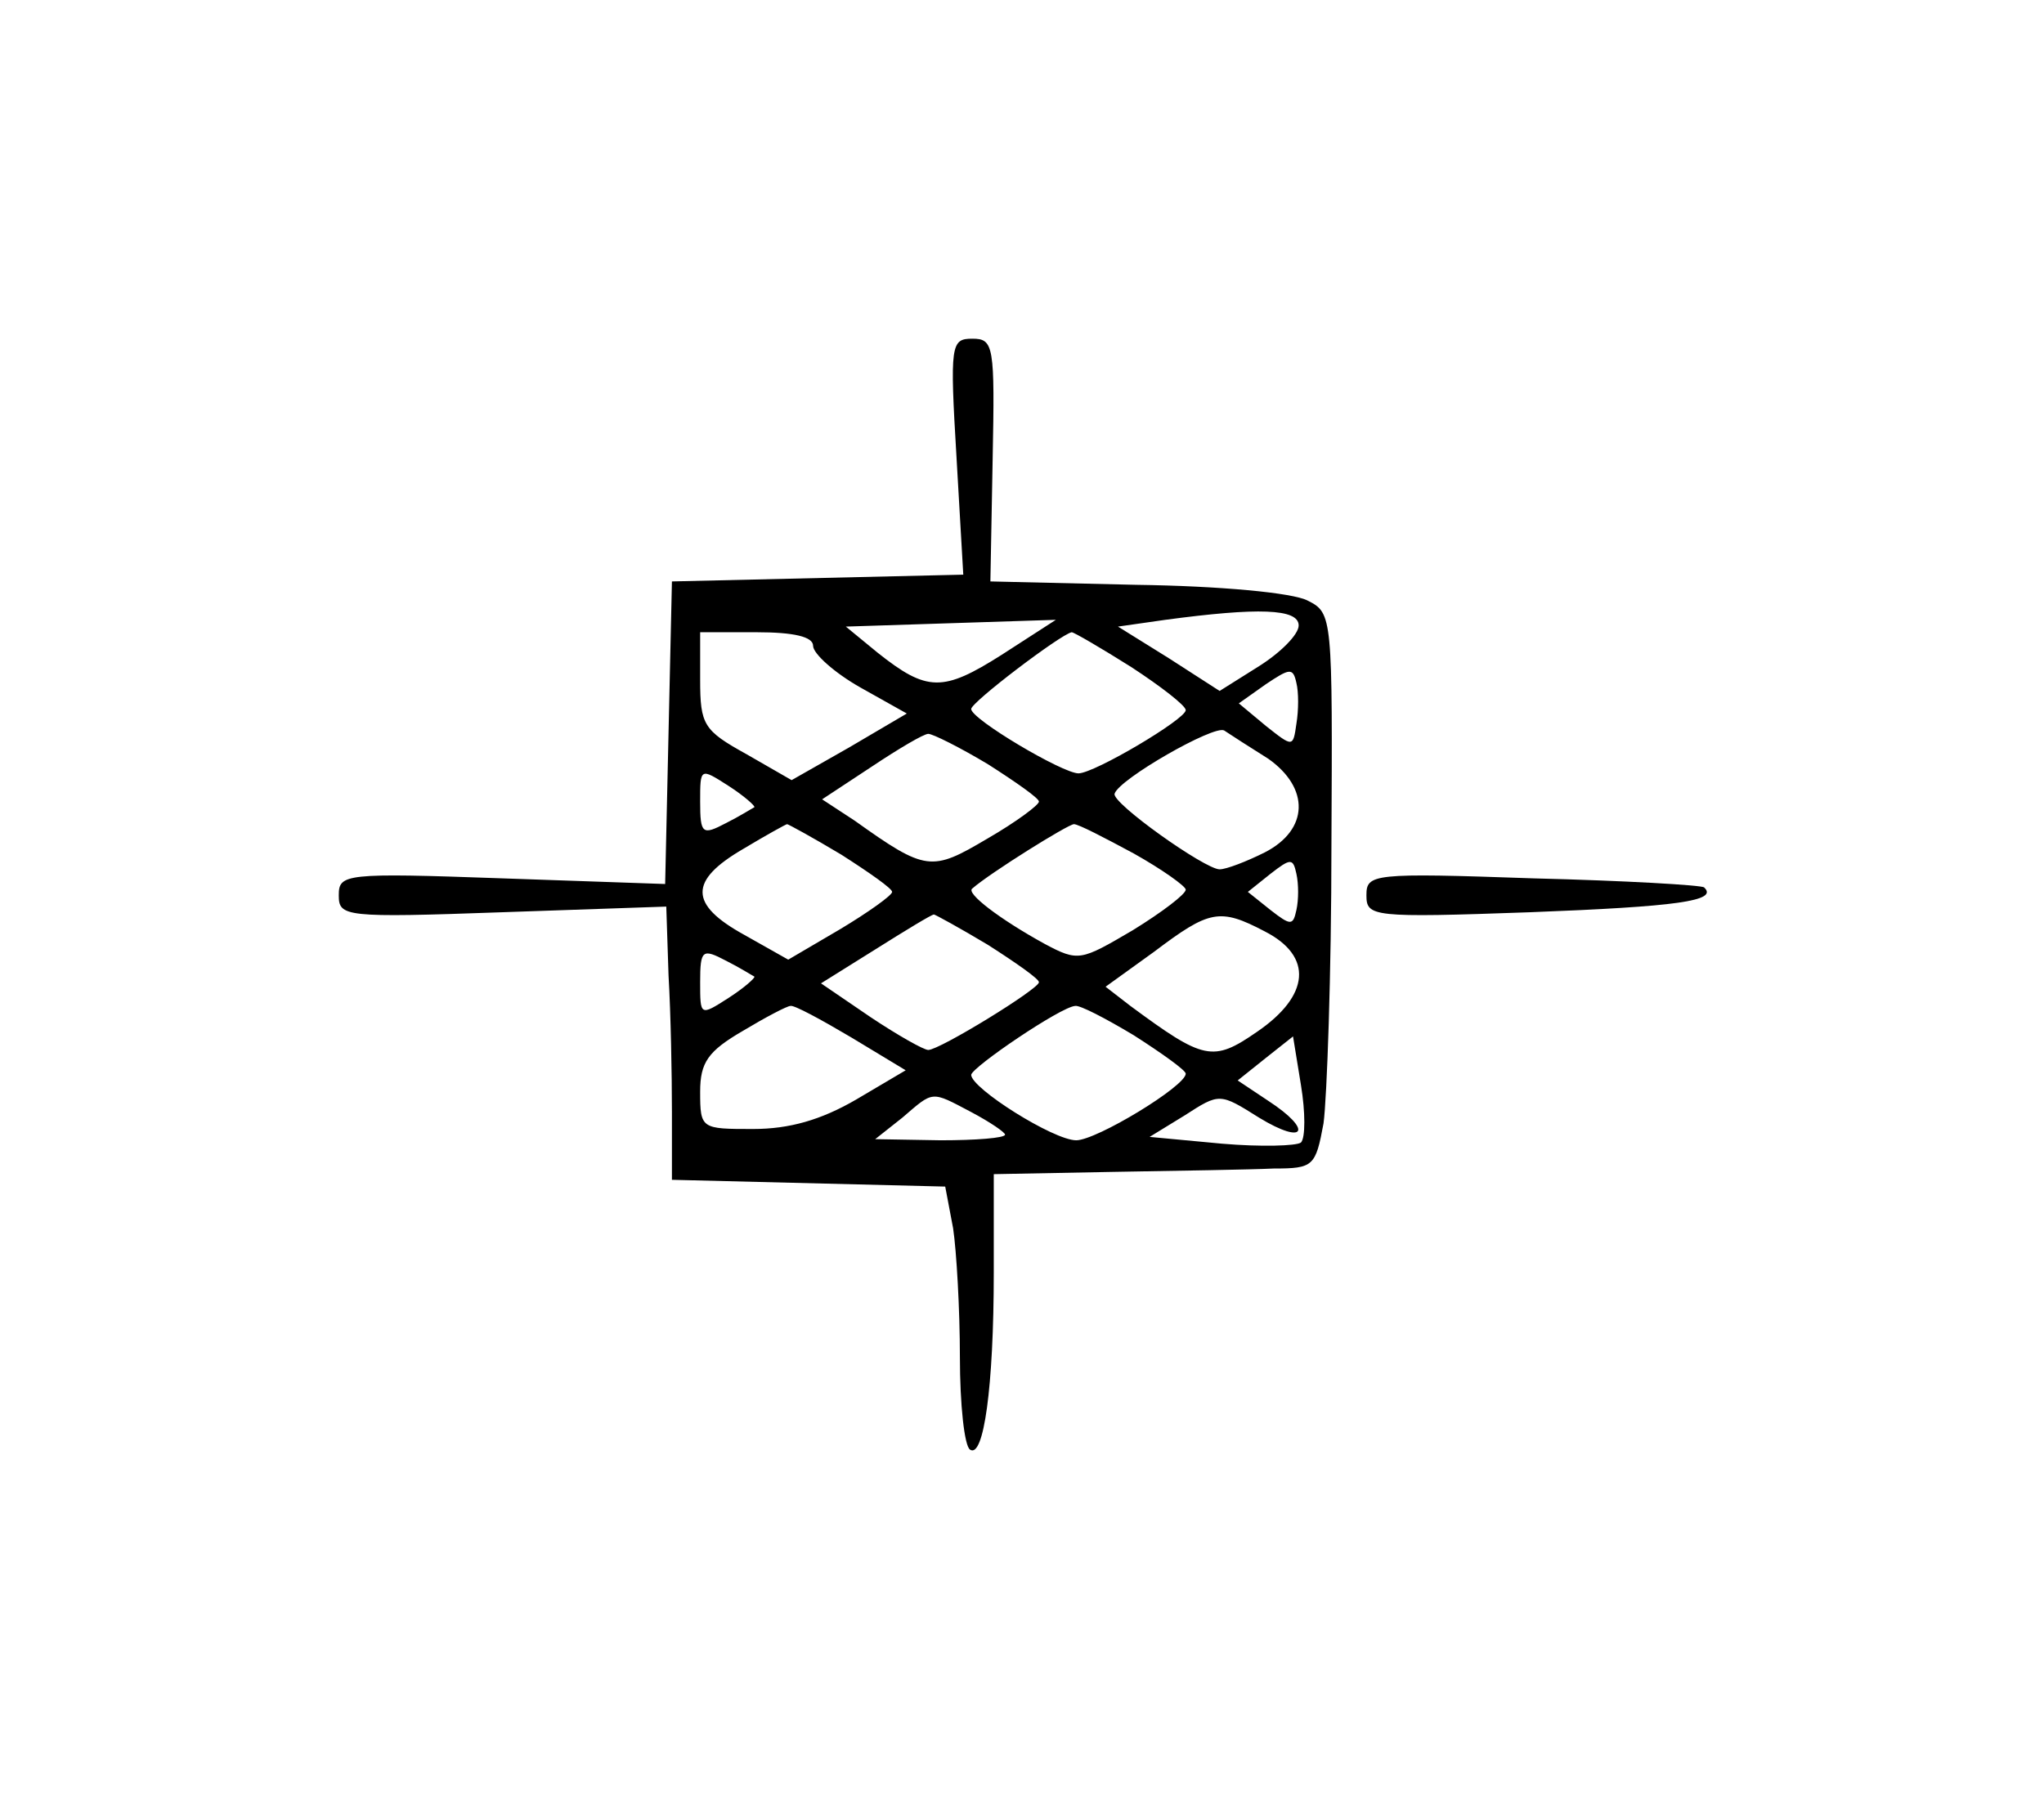 <?xml version="1.0" standalone="no"?>
<!DOCTYPE svg PUBLIC "-//W3C//DTD SVG 20010904//EN"
 "http://www.w3.org/TR/2001/REC-SVG-20010904/DTD/svg10.dtd">
<svg version="1.0" xmlns="http://www.w3.org/2000/svg"
 width="181pt" height="159pt" viewBox="0 0 181 159"
 preserveAspectRatio="xMidYMid meet">
<g transform="translate(0,159) scale(0.1,-0.1)"
fill="#000000" stroke="none">
<path d="M847 1185 l6 -104 -129 -3 -129 -3 -3 -134 -3 -134 -144 5 c-140 5
-145 4 -145 -15 0 -19 5 -20 145 -15 l145 5 2 -61 c2 -34 3 -88 3 -121 l0 -60
121 -3 121 -3 7 -37 c3 -20 6 -72 6 -114 0 -42 4 -79 9 -82 12 -8 21 55 21
157 l0 87 105 2 c58 1 122 2 143 3 35 0 37 2 44 40 3 22 7 133 7 246 1 203 1
206 -21 217 -13 7 -78 13 -152 14 l-129 3 2 108 c2 101 1 107 -18 107 -19 0
-20 -5 -14 -105z m303 -149 c0 -8 -16 -24 -35 -36 l-35 -22 -45 29 -45 28 42
6 c82 11 118 10 118 -5z m-263 -26 c-52 -33 -66 -33 -110 2 l-28 23 93 3 93 3
-48 -31z m-167 8 c0 -7 19 -24 42 -37 l41 -23 -51 -30 -51 -29 -40 23 c-38 21
-41 26 -41 66 l0 42 50 0 c33 0 50 -4 50 -12z m282 -19 c26 -17 48 -34 48 -38
0 -8 -81 -56 -95 -56 -14 0 -95 48 -95 57 0 6 79 66 89 68 2 0 26 -14 53 -31z
m146 -50 c-3 -21 -3 -21 -27 -2 l-24 20 24 17 c21 14 24 15 27 1 2 -8 2 -24 0
-36z m-25 -31 c37 -26 36 -63 -3 -83 -16 -8 -34 -15 -40 -15 -13 0 -96 59 -93
67 4 13 88 61 97 56 6 -4 23 -15 39 -25z m-248 -5 c25 -16 45 -30 45 -33 0 -3
-20 -18 -46 -33 -49 -29 -54 -29 -117 16 l-29 19 44 29 c24 16 46 29 50 29 4
0 28 -12 53 -27z m-207 -38 c-2 -1 -13 -8 -25 -14 -21 -11 -23 -10 -23 19 0
30 0 30 25 14 14 -9 24 -18 23 -19z m77 -42 c25 -16 45 -30 45 -33 0 -3 -21
-18 -46 -33 l-46 -27 -39 22 c-49 27 -49 48 -1 76 20 12 38 22 39 22 1 0 23
-12 48 -27z m259 1 c25 -14 46 -29 46 -32 0 -4 -21 -20 -47 -36 -46 -27 -48
-28 -78 -12 -40 22 -70 45 -64 49 16 14 85 57 90 57 4 0 27 -12 53 -26z m144
-50 c-3 -14 -5 -14 -23 0 l-20 16 20 16 c18 14 20 14 23 0 2 -9 2 -23 0 -32z
m-273 -31 c25 -16 45 -30 45 -33 0 -6 -88 -60 -98 -60 -4 0 -27 13 -51 29
l-44 30 48 30 c27 17 50 31 52 31 1 0 23 -12 48 -27z m245 12 c43 -22 40 -57
-7 -89 -39 -27 -47 -25 -112 23 l-22 17 43 31 c49 37 58 39 98 18z m-452 -40
c1 -1 -9 -10 -23 -19 -25 -16 -25 -16 -25 14 0 29 2 30 23 19 12 -6 23 -13 25
-14z m86 -54 l48 -29 -44 -26 c-31 -18 -59 -26 -91 -26 -46 0 -47 0 -47 33 0
26 7 36 38 54 20 12 39 22 42 22 3 1 27 -12 54 -28z m250 2 c25 -16 46 -31 46
-34 0 -11 -79 -59 -97 -59 -20 0 -93 46 -93 58 1 7 79 60 92 61 4 1 27 -11 52
-26z m148 -95 c-4 -3 -35 -4 -70 -1 l-64 6 31 19 c31 20 31 20 66 -2 41 -25
48 -11 8 15 l-27 18 25 20 24 19 7 -43 c4 -24 4 -47 0 -51z m-292 27 c17 -9
30 -18 30 -20 0 -3 -26 -5 -57 -5 l-58 1 24 19 c28 24 25 24 61 5z"/>
<path d="M1210 797 c0 -19 5 -20 145 -15 130 5 167 10 154 22 -2 2 -70 6 -151
8 -143 5 -148 4 -148 -15z"/>
</g>
</svg>
